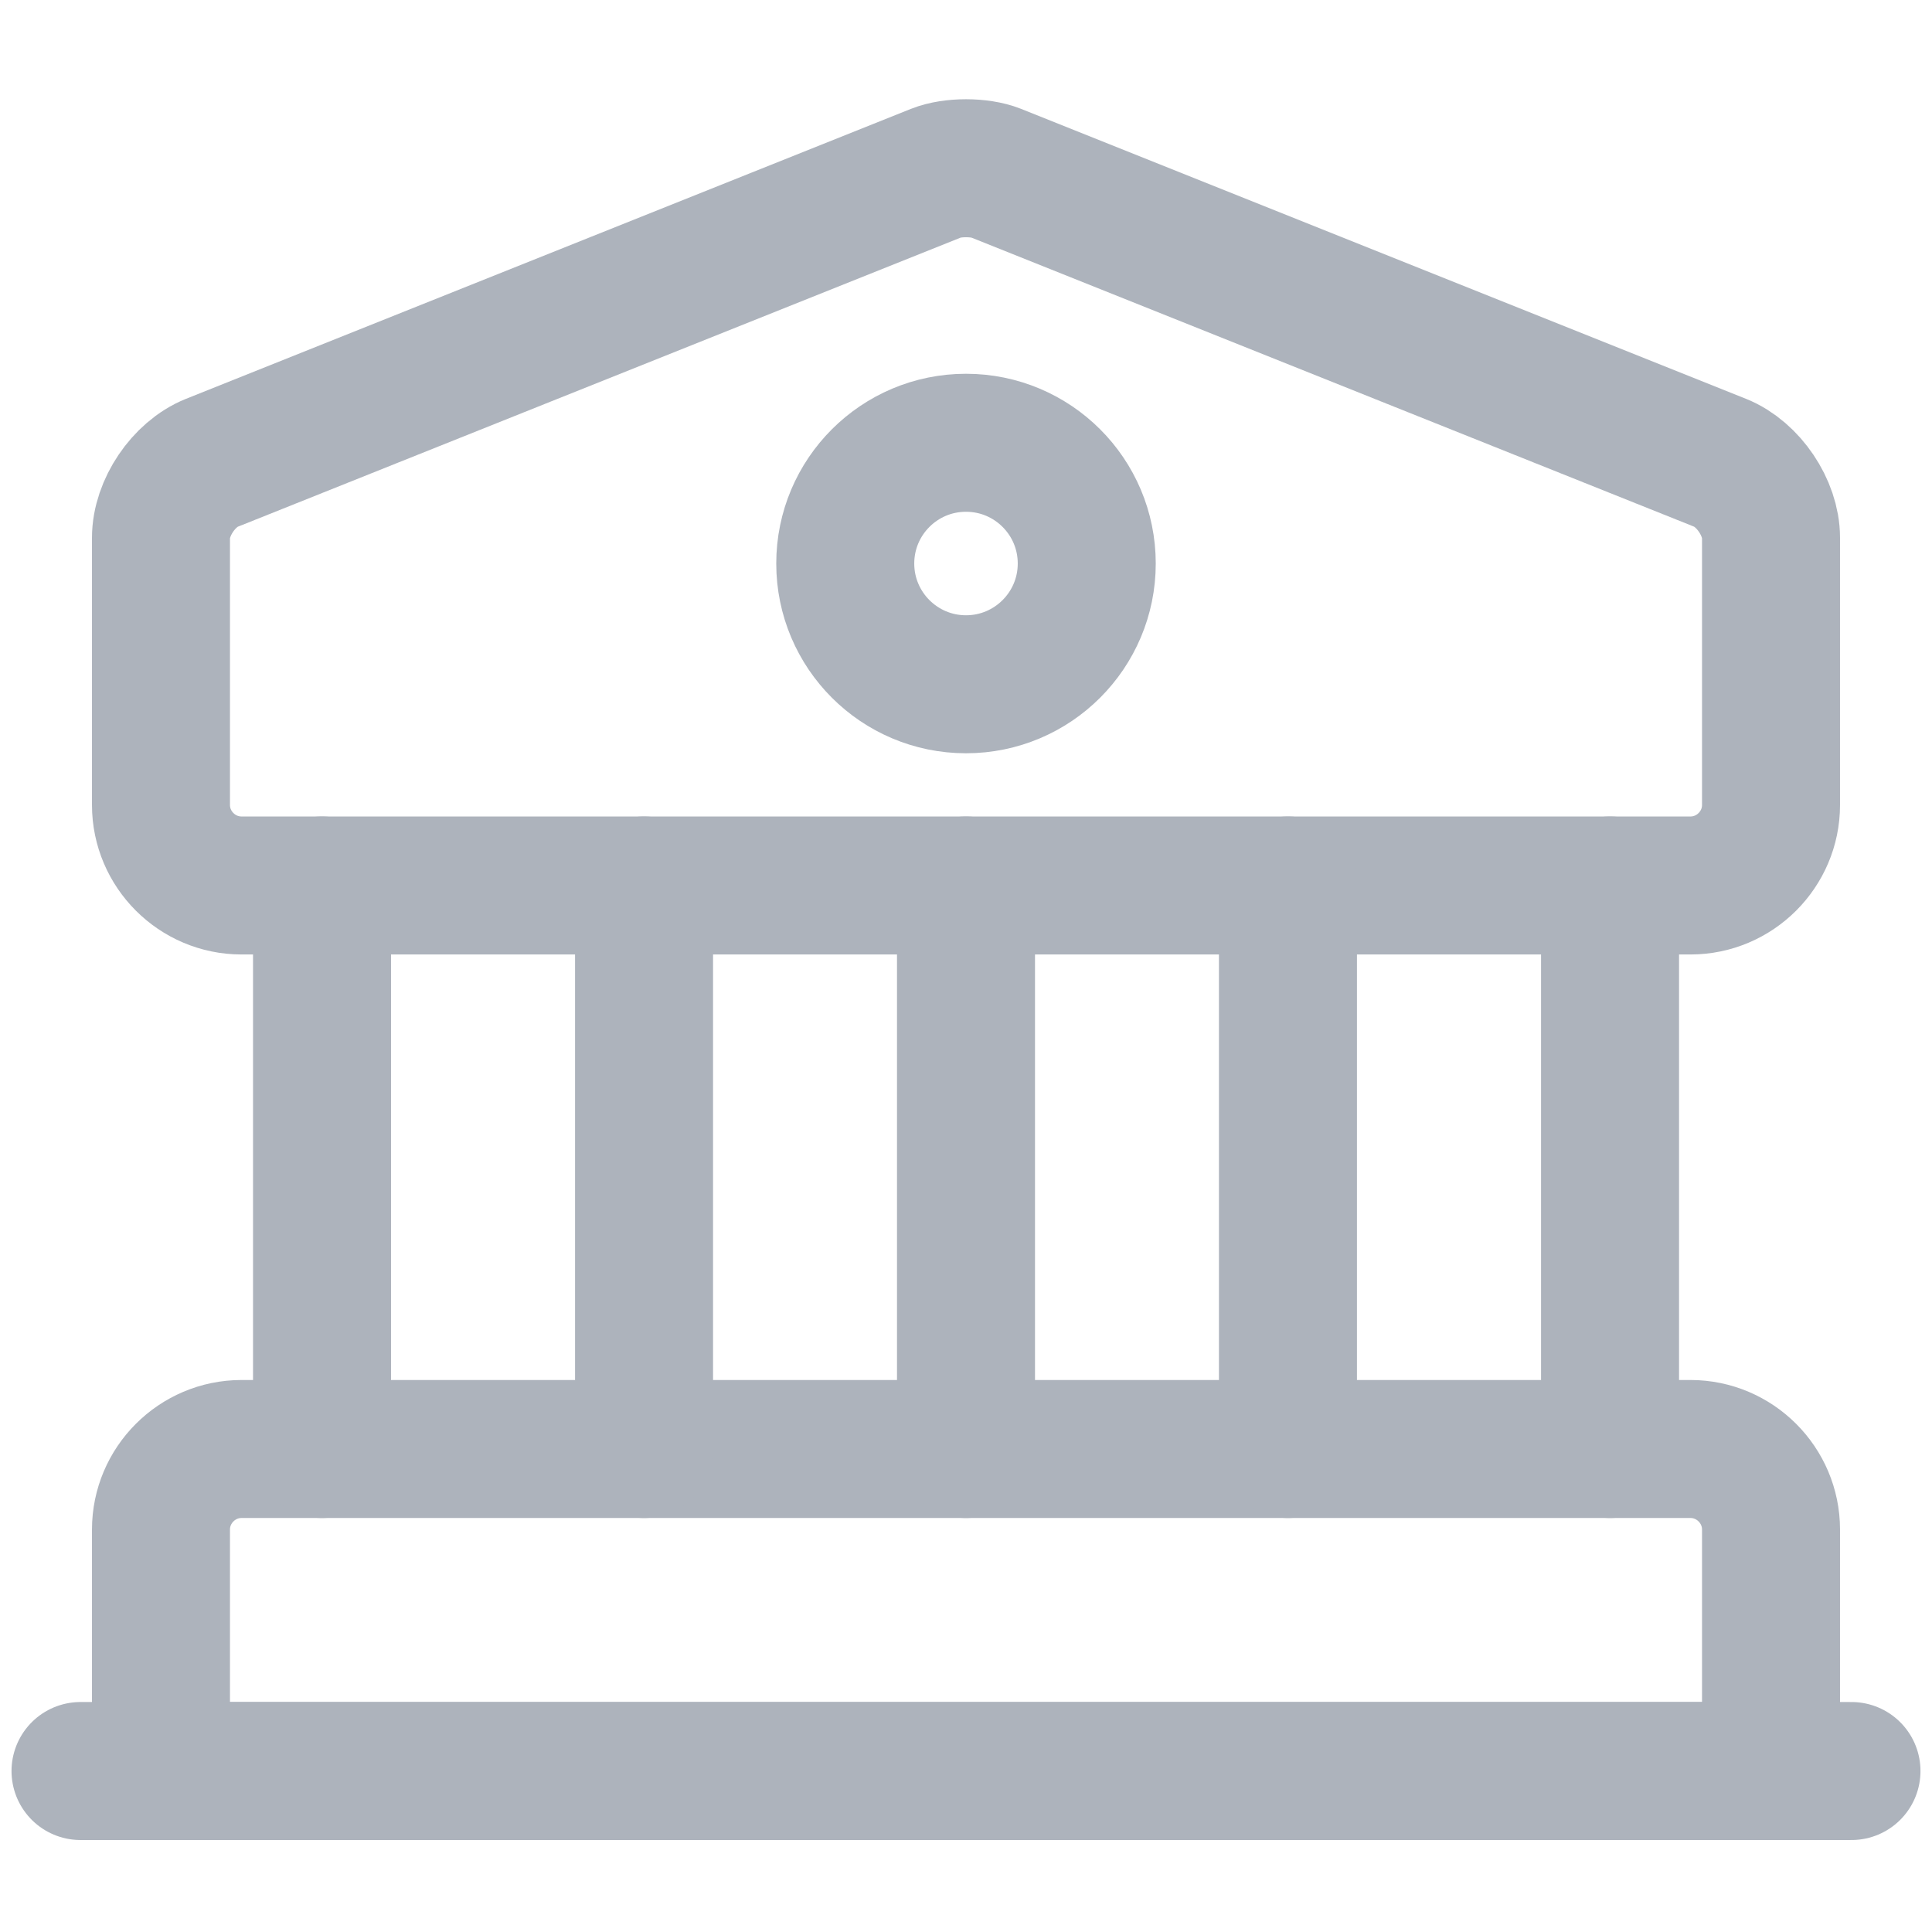 <svg width="28" height="28" viewBox="0 0 28 28" fill="none" xmlns="http://www.w3.org/2000/svg">
<path d="M14.432 2.508L24.932 6.708C25.34 6.872 25.667 7.362 25.667 7.793V11.667C25.667 12.308 25.142 12.833 24.5 12.833H3.5C2.858 12.833 2.333 12.308 2.333 11.667V7.793C2.333 7.362 2.66 6.872 3.068 6.708L13.569 2.508C13.802 2.415 14.198 2.415 14.432 2.508Z" stroke="#ADB3BC" stroke-width="2" stroke-miterlimit="10" stroke-linecap="round" stroke-linejoin="round"/>
<path d="M25.667 25.667H2.333V22.167C2.333 21.525 2.858 21 3.5 21H24.5C25.142 21 25.667 21.525 25.667 22.167V25.667Z" stroke="#ADB3BC" stroke-width="2" stroke-miterlimit="10" stroke-linecap="round" stroke-linejoin="round"/>
<path d="M4.667 21V12.833" stroke="#ADB3BC" stroke-width="2" stroke-miterlimit="10" stroke-linecap="round" stroke-linejoin="round"/>
<path d="M9.334 21V12.833" stroke="#ADB3BC" stroke-width="2" stroke-miterlimit="10" stroke-linecap="round" stroke-linejoin="round"/>
<path d="M14 21V12.833" stroke="#ADB3BC" stroke-width="2" stroke-miterlimit="10" stroke-linecap="round" stroke-linejoin="round"/>
<path d="M18.666 21V12.833" stroke="#ADB3BC" stroke-width="2" stroke-miterlimit="10" stroke-linecap="round" stroke-linejoin="round"/>
<path d="M23.334 21V12.833" stroke="#ADB3BC" stroke-width="2" stroke-miterlimit="10" stroke-linecap="round" stroke-linejoin="round"/>
<path d="M1.167 25.667H26.833" stroke="#ADB3BC" stroke-width="2" stroke-miterlimit="10" stroke-linecap="round" stroke-linejoin="round"/>
<path d="M14 9.917C14.966 9.917 15.75 9.133 15.75 8.167C15.75 7.2 14.966 6.417 14 6.417C13.034 6.417 12.25 7.2 12.25 8.167C12.25 9.133 13.034 9.917 14 9.917Z" stroke="#ADB3BC" stroke-width="2" stroke-miterlimit="10" stroke-linecap="round" stroke-linejoin="round"/>
</svg>
